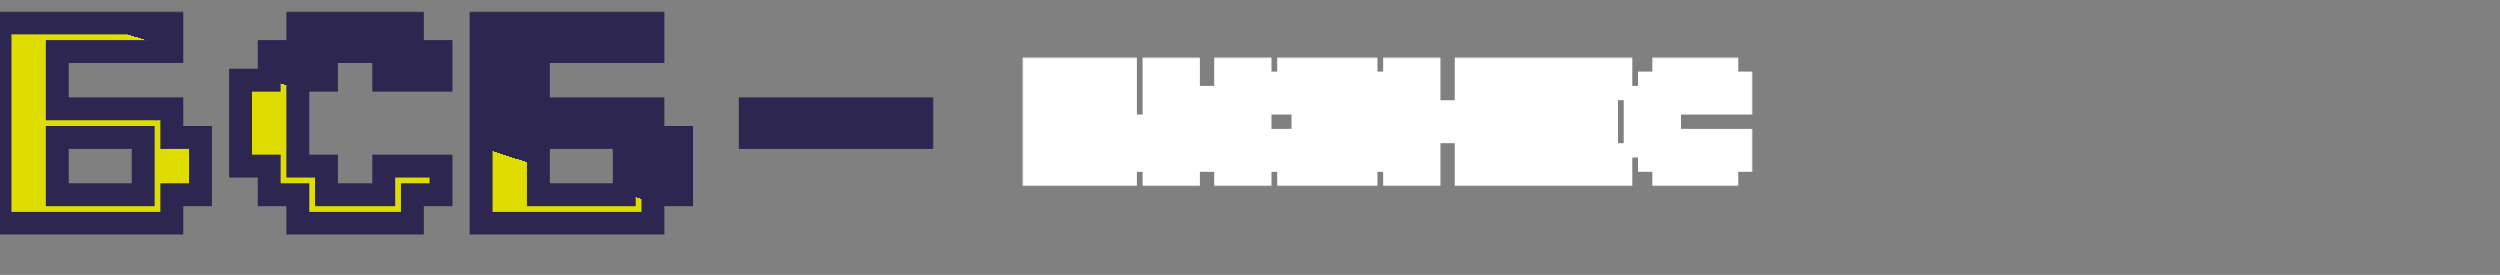 <svg width="873" height="96" viewBox="0 0 873 96" fill="none" xmlns="http://www.w3.org/2000/svg">
<rect x="0" y="0" width="873" height="96" fill="#808080" stroke="none"/>
<mask id="path-1-outside-1_661_6035" maskUnits="userSpaceOnUse" x="-4" y="4" width="330" height="78" fill="black">
<rect fill="white" x="-4" y="4" width="330" height="78"/>
<path d="M0 78V8H60V18H20V38H60V48H70V68H60V78H0ZM20 68H50V48H20V68ZM104 78V68H94V58H84V28H94V18H104V8H144V18H154V28H134V18H114V28H104V58H114V68H134V58H154V68H144V78H104ZM168 78V8H228V18H188V38H228V48H238V68H228V78H168ZM188 68H218V48H188V68ZM262 48V38H322V48H262Z"/>
</mask>
<path d="M0 78V8H60V18H20V38H60V48H70V68H60V78H0ZM20 68H50V48H20V68ZM104 78V68H94V58H84V28H94V18H104V8H144V18H154V28H134V18H114V28H104V58H114V68H134V58H154V68H144V78H104ZM168 78V8H228V18H188V38H228V48H238V68H228V78H168ZM188 68H218V48H188V68ZM262 48V38H322V48H262Z" fill="url(#paint0_linear_661_6035)"/>
<path d="M0 78H-4V82H0V78ZM0 8V4H-4V8H0ZM60 8H64V4H60V8ZM60 18V22H64V18H60ZM20 18V14H16V18H20ZM20 38H16V42H20V38ZM60 38H64V34H60V38ZM60 48H56V52H60V48ZM70 48H74V44H70V48ZM70 68V72H74V68H70ZM60 68V64H56V68H60ZM60 78V82H64V78H60ZM20 68H16V72H20V68ZM50 68V72H54V68H50ZM50 48H54V44H50V48ZM20 48V44H16V48H20ZM4 78V8H-4V78H4ZM0 12H60V4H0V12ZM56 8V18H64V8H56ZM60 14H20V22H60V14ZM16 18V38H24V18H16ZM20 42H60V34H20V42ZM56 38V48H64V38H56ZM60 52H70V44H60V52ZM66 48V68H74V48H66ZM70 64H60V72H70V64ZM56 68V78H64V68H56ZM60 74H0V82H60V74ZM20 72H50V64H20V72ZM54 68V48H46V68H54ZM50 44H20V52H50V44ZM16 48V68H24V48H16ZM104 78H100V82H104V78ZM104 68H108V64H104V68ZM94 68H90V72H94V68ZM94 58H98V54H94V58ZM84 58H80V62H84V58ZM84 28V24H80V28H84ZM94 28V32H98V28H94ZM94 18V14H90V18H94ZM104 18V22H108V18H104ZM104 8V4H100V8H104ZM144 8H148V4H144V8ZM144 18H140V22H144V18ZM154 18H158V14H154V18ZM154 28V32H158V28H154ZM134 28H130V32H134V28ZM134 18H138V14H134V18ZM114 18V14H110V18H114ZM114 28V32H118V28H114ZM104 28V24H100V28H104ZM104 58H100V62H104V58ZM114 58H118V54H114V58ZM114 68H110V72H114V68ZM134 68V72H138V68H134ZM134 58V54H130V58H134ZM154 58H158V54H154V58ZM154 68V72H158V68H154ZM144 68V64H140V68H144ZM144 78V82H148V78H144ZM108 78V68H100V78H108ZM104 64H94V72H104V64ZM98 68V58H90V68H98ZM94 54H84V62H94V54ZM88 58V28H80V58H88ZM84 32H94V24H84V32ZM98 28V18H90V28H98ZM94 22H104V14H94V22ZM108 18V8H100V18H108ZM104 12H144V4H104V12ZM140 8V18H148V8H140ZM144 22H154V14H144V22ZM150 18V28H158V18H150ZM154 24H134V32H154V24ZM138 28V18H130V28H138ZM134 14H114V22H134V14ZM110 18V28H118V18H110ZM114 24H104V32H114V24ZM100 28V58H108V28H100ZM104 62H114V54H104V62ZM110 58V68H118V58H110ZM114 72H134V64H114V72ZM138 68V58H130V68H138ZM134 62H154V54H134V62ZM150 58V68H158V58H150ZM154 64H144V72H154V64ZM140 68V78H148V68H140ZM144 74H104V82H144V74ZM168 78H164V82H168V78ZM168 8V4H164V8H168ZM228 8H232V4H228V8ZM228 18V22H232V18H228ZM188 18V14H184V18H188ZM188 38H184V42H188V38ZM228 38H232V34H228V38ZM228 48H224V52H228V48ZM238 48H242V44H238V48ZM238 68V72H242V68H238ZM228 68V64H224V68H228ZM228 78V82H232V78H228ZM188 68H184V72H188V68ZM218 68V72H222V68H218ZM218 48H222V44H218V48ZM188 48V44H184V48H188ZM172 78V8H164V78H172ZM168 12H228V4H168V12ZM224 8V18H232V8H224ZM228 14H188V22H228V14ZM184 18V38H192V18H184ZM188 42H228V34H188V42ZM224 38V48H232V38H224ZM228 52H238V44H228V52ZM234 48V68H242V48H234ZM238 64H228V72H238V64ZM224 68V78H232V68H224ZM228 74H168V82H228V74ZM188 72H218V64H188V72ZM222 68V48H214V68H222ZM218 44H188V52H218V44ZM184 48V68H192V48H184ZM262 48H258V52H262V48ZM262 38V34H258V38H262ZM322 38H326V34H322V38ZM322 48V52H326V48H322ZM266 48V38H258V48H266ZM262 42H322V34H262V42ZM318 38V48H326V38H318ZM322 44H262V52H322V44Z" fill="#2D2650" mask="url(#path-1-outside-1_661_6035)"/>
<g clip-path="url(#clip0_661_6035)">
<mask id="path-3-outside-2_661_6035" maskUnits="userSpaceOnUse" x="357" y="20" width="255" height="45" fill="black">
<rect fill="white" x="357" y="20" width="255" height="45"/>
<path d="M362 60V25H392V30H372V40H392V45H397V55H392V60H362ZM372 55H387V45H372V55ZM404 60V25H414V45H419V40H424V35H429V25H439V60H429V45H424V50H419V55H414V60H404ZM451 60V55H446V50H456V55H471V45H456V40H471V30H456V35H446V30H451V25H476V30H481V40H476V45H481V55H476V60H451ZM488 60V25H498V40H513V25H523V60H513V45H498V60H488ZM530 60V25H565V30H540V40H560V45H540V55H565V60H530ZM582 60V55H577V50H572V35H577V30H582V25H602V30H607V35H597V30H587V35H582V50H587V55H597V50H607V55H602V60H582Z"/>
</mask>
<path d="M362 60H357V65H362V60ZM362 25V20H357V25H362ZM392 25H397V20H392V25ZM392 30V35H397V30H392ZM372 30V25H367V30H372ZM372 40H367V45H372V40ZM392 40H397V35H392V40ZM392 45H387V50H392V45ZM397 45H402V40H397V45ZM397 55V60H402V55H397ZM392 55V50H387V55H392ZM392 60V65H397V60H392ZM372 55H367V60H372V55ZM387 55V60H392V55H387ZM387 45H392V40H387V45ZM372 45V40H367V45H372ZM367 60V25H357V60H367ZM362 30H392V20H362V30ZM387 25V30H397V25H387ZM392 25H372V35H392V25ZM367 30V40H377V30H367ZM372 45H392V35H372V45ZM387 40V45H397V40H387ZM392 50H397V40H392V50ZM392 45V55H402V45H392ZM397 50H392V60H397V50ZM387 55V60H397V55H387ZM392 55H362V65H392V55ZM372 60H387V50H372V60ZM392 55V45H382V55H392ZM387 40H372V50H387V40ZM367 45V55H377V45H367ZM404 60H399V65H404V60ZM404 25V20H399V25H404ZM414 25H419V20H414V25ZM414 45H409V50H414V45ZM419 45V50H424V45H419ZM419 40V35H414V40H419ZM424 40V45H429V40H424ZM424 35V30H419V35H424ZM429 35V40H434V35H429ZM429 25V20H424V25H429ZM439 25H444V20H439V25ZM439 60V65H444V60H439ZM429 60H424V65H429V60ZM429 45H434V40H429V45ZM424 45V40H419V45H424ZM424 50V55H429V50H424ZM419 50V45H414V50H419ZM419 55V60H424V55H419ZM414 55V50H409V55H414ZM414 60V65H419V60H414ZM409 60V25H399V60H409ZM404 30H414V20H404V30ZM409 25V45H419V25H409ZM414 50H419V40H414V50ZM424 45V40H414V45H424ZM419 45H424V35H419V45ZM429 40V35H419V40H429ZM424 40H429V30H424V40ZM434 35V25H424V35H434ZM429 30H439V20H429V30ZM434 25V60H444V25H434ZM439 55H429V65H439V55ZM434 60V45H424V60H434ZM429 40H424V50H429V40ZM419 45V50H429V45H419ZM424 45H419V55H424V45ZM414 50V55H424V50H414ZM419 50H414V60H419V50ZM409 55V60H419V55H409ZM414 55H404V65H414V55ZM451 60H446V65H451V60ZM451 55H456V50H451V55ZM446 55H441V60H446V55ZM446 50V45H441V50H446ZM456 50H461V45H456V50ZM456 55H451V60H456V55ZM471 55V60H476V55H471ZM471 45H476V40H471V45ZM456 45H451V50H456V45ZM456 40V35H451V40H456ZM471 40V45H476V40H471ZM471 30H476V25H471V30ZM456 30V25H451V30H456ZM456 35V40H461V35H456ZM446 35H441V40H446V35ZM446 30V25H441V30H446ZM451 30V35H456V30H451ZM451 25V20H446V25H451ZM476 25H481V20H476V25ZM476 30H471V35H476V30ZM481 30H486V25H481V30ZM481 40V45H486V40H481ZM476 40V35H471V40H476ZM476 45H471V50H476V45ZM481 45H486V40H481V45ZM481 55V60H486V55H481ZM476 55V50H471V55H476ZM476 60V65H481V60H476ZM456 60V55H446V60H456ZM451 50H446V60H451V50ZM451 55V50H441V55H451ZM446 55H456V45H446V55ZM451 50V55H461V50H451ZM456 60H471V50H456V60ZM476 55V45H466V55H476ZM471 40H456V50H471V40ZM461 45V40H451V45H461ZM456 45H471V35H456V45ZM476 40V30H466V40H476ZM471 25H456V35H471V25ZM451 30V35H461V30H451ZM456 30H446V40H456V30ZM451 35V30H441V35H451ZM446 35H451V25H446V35ZM456 30V25H446V30H456ZM451 30H476V20H451V30ZM471 25V30H481V25H471ZM476 35H481V25H476V35ZM476 30V40H486V30H476ZM481 35H476V45H481V35ZM471 40V45H481V40H471ZM476 50H481V40H476V50ZM476 45V55H486V45H476ZM481 50H476V60H481V50ZM471 55V60H481V55H471ZM476 55H451V65H476V55ZM488 60H483V65H488V60ZM488 25V20H483V25H488ZM498 25H503V20H498V25ZM498 40H493V45H498V40ZM513 40V45H518V40H513ZM513 25V20H508V25H513ZM523 25H528V20H523V25ZM523 60V65H528V60H523ZM513 60H508V65H513V60ZM513 45H518V40H513V45ZM498 45V40H493V45H498ZM498 60V65H503V60H498ZM493 60V25H483V60H493ZM488 30H498V20H488V30ZM493 25V40H503V25H493ZM498 45H513V35H498V45ZM518 40V25H508V40H518ZM513 30H523V20H513V30ZM518 25V60H528V25H518ZM523 55H513V65H523V55ZM518 60V45H508V60H518ZM513 40H498V50H513V40ZM493 45V60H503V45H493ZM498 55H488V65H498V55ZM530 60H525V65H530V60ZM530 25V20H525V25H530ZM565 25H570V20H565V25ZM565 30V35H570V30H565ZM540 30V25H535V30H540ZM540 40H535V45H540V40ZM560 40H565V35H560V40ZM560 45V50H565V45H560ZM540 45V40H535V45H540ZM540 55H535V60H540V55ZM565 55H570V50H565V55ZM565 60V65H570V60H565ZM535 60V25H525V60H535ZM530 30H565V20H530V30ZM560 25V30H570V25H560ZM565 25H540V35H565V25ZM535 30V40H545V30H535ZM540 45H560V35H540V45ZM555 40V45H565V40H555ZM560 40H540V50H560V40ZM535 45V55H545V45H535ZM540 60H565V50H540V60ZM560 55V60H570V55H560ZM565 55H530V65H565V55ZM582 60H577V65H582V60ZM582 55H587V50H582V55ZM577 55H572V60H577V55ZM577 50H582V45H577V50ZM572 50H567V55H572V50ZM572 35V30H567V35H572ZM577 35V40H582V35H577ZM577 30V25H572V30H577ZM582 30V35H587V30H582ZM582 25V20H577V25H582ZM602 25H607V20H602V25ZM602 30H597V35H602V30ZM607 30H612V25H607V30ZM607 35V40H612V35H607ZM597 35H592V40H597V35ZM597 30H602V25H597V30ZM587 30V25H582V30H587ZM587 35V40H592V35H587ZM582 35V30H577V35H582ZM582 50H577V55H582V50ZM587 50H592V45H587V50ZM587 55H582V60H587V55ZM597 55V60H602V55H597ZM597 50V45H592V50H597ZM607 50H612V45H607V50ZM607 55V60H612V55H607ZM602 55V50H597V55H602ZM602 60V65H607V60H602ZM587 60V55H577V60H587ZM582 50H577V60H582V50ZM582 55V50H572V55H582ZM577 45H572V55H577V45ZM577 50V35H567V50H577ZM572 40H577V30H572V40ZM582 35V30H572V35H582ZM577 35H582V25H577V35ZM587 30V25H577V30H587ZM582 30H602V20H582V30ZM597 25V30H607V25H597ZM602 35H607V25H602V35ZM602 30V35H612V30H602ZM607 30H597V40H607V30ZM602 35V30H592V35H602ZM597 25H587V35H597V25ZM582 30V35H592V30H582ZM587 30H582V40H587V30ZM577 35V50H587V35H577ZM582 55H587V45H582V55ZM582 50V55H592V50H582ZM587 60H597V50H587V60ZM602 55V50H592V55H602ZM597 55H607V45H597V55ZM602 50V55H612V50H602ZM607 50H602V60H607V50ZM597 55V60H607V55H597ZM602 55H582V65H602V55Z" fill="white" mask="url(#path-3-outside-2_661_6035)"/>
</g>
<defs>
<linearGradient id="paint0_linear_661_6035" x1="153" y1="-103.5" x2="31.5" y2="276" gradientUnits="userSpaceOnUse">
<stop offset="0.359" stop-color="#2D2650"/>
<stop offset="0.359" stop-color="#DFDC01"/>
</linearGradient>
<clipPath id="clip0_661_6035">
<rect width="521" height="96" fill="white" transform="translate(352)"/>
</clipPath>
</defs>
</svg>
